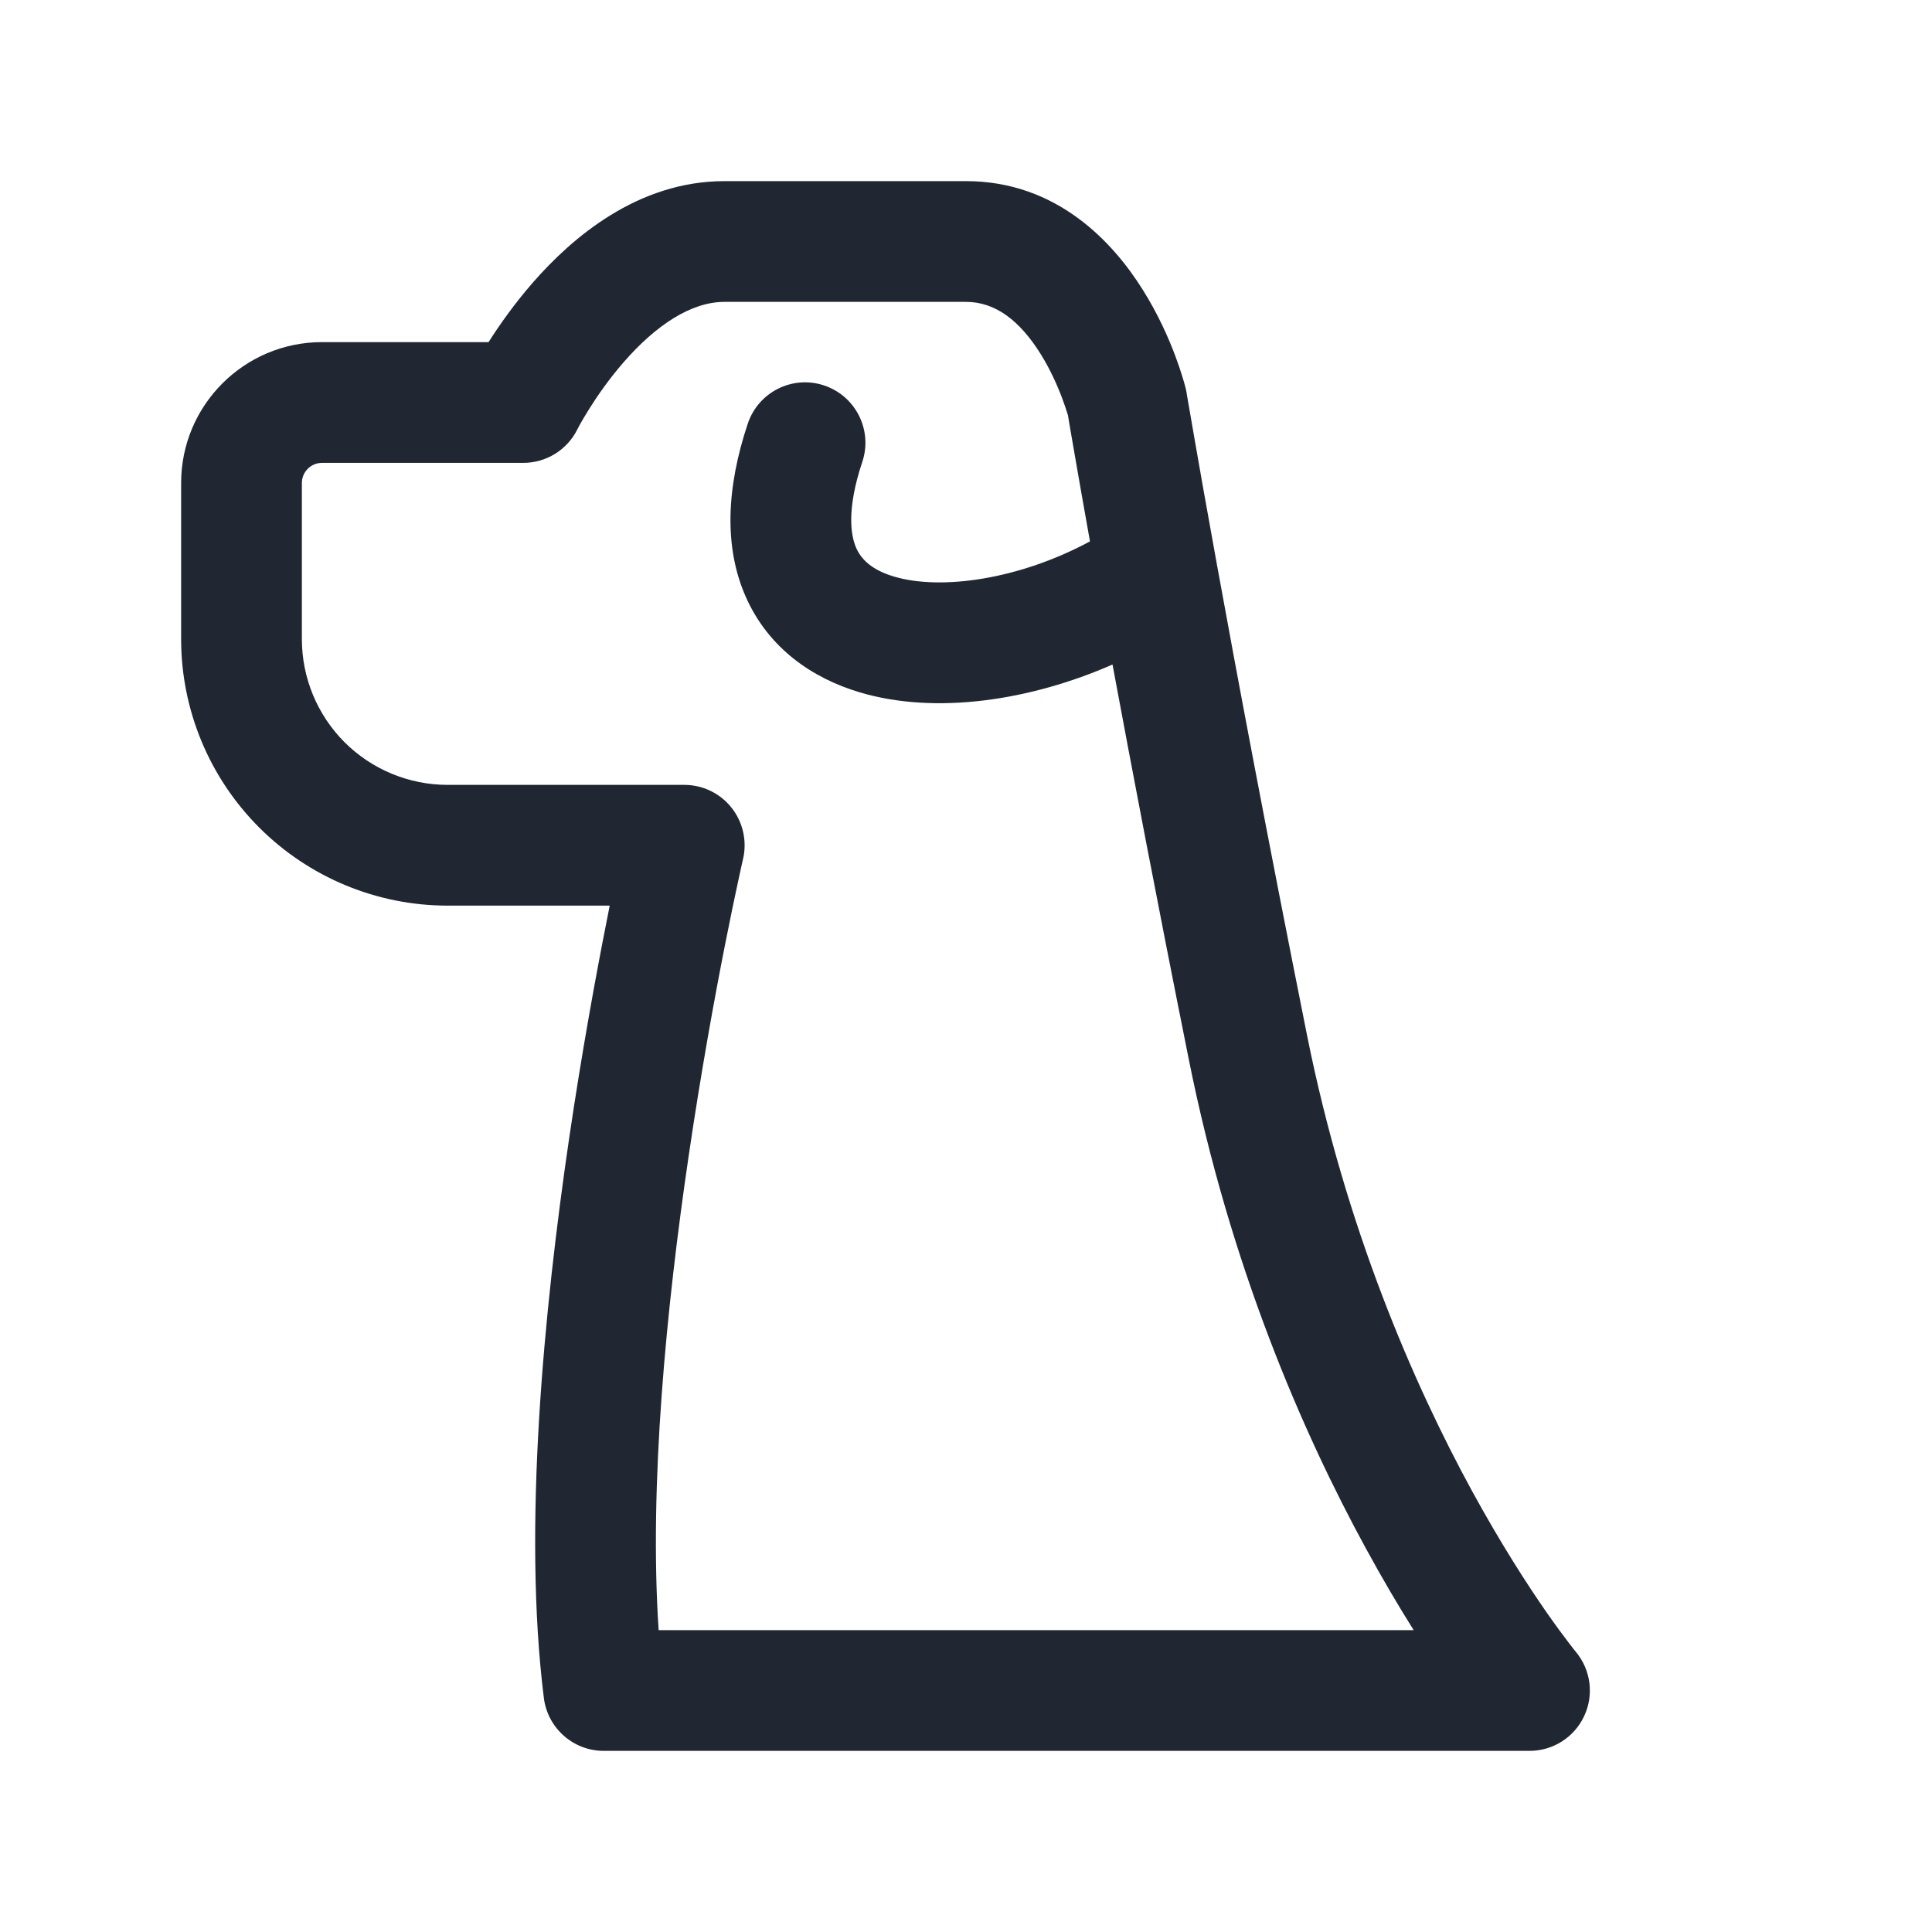 <svg width="24" height="24" viewBox="0 0 24 24" fill="none" xmlns="http://www.w3.org/2000/svg">
<path fill-rule="evenodd" clip-rule="evenodd" d="M14.74 4.877C14.736 4.857 14.732 4.837 14.728 4.818L14.727 4.816L14.726 4.813L14.724 4.804L14.717 4.779C14.711 4.758 14.704 4.73 14.693 4.696C14.673 4.628 14.642 4.535 14.601 4.424C14.519 4.205 14.389 3.907 14.198 3.603C13.831 3.015 13.133 2.25 12 2.25H9C7.915 2.25 7.1 2.961 6.623 3.506C6.387 3.776 6.2 4.044 6.069 4.25H4C3.034 4.25 2.25 5.034 2.25 6V7.939C2.25 8.817 2.599 9.659 3.22 10.28C3.841 10.901 4.683 11.25 5.561 11.25H7.574C7.562 11.309 7.55 11.369 7.538 11.433C7.403 12.114 7.229 13.063 7.07 14.141C6.757 16.275 6.492 18.986 6.756 21.093C6.803 21.468 7.122 21.75 7.5 21.75H19C19.291 21.75 19.556 21.582 19.679 21.318C19.803 21.055 19.762 20.743 19.576 20.52L19.574 20.517L19.557 20.497C19.542 20.477 19.518 20.447 19.486 20.405C19.422 20.322 19.328 20.195 19.209 20.025C18.973 19.685 18.644 19.177 18.283 18.516C17.562 17.193 16.718 15.264 16.235 12.853C15.736 10.358 15.362 8.362 15.113 6.991C14.988 6.305 14.895 5.776 14.833 5.418C14.802 5.24 14.778 5.104 14.763 5.013L14.745 4.91L14.74 4.877ZM6.5 5.75C6.784 5.75 7.044 5.59 7.171 5.336L7.176 5.326C7.181 5.316 7.19 5.3 7.202 5.277C7.227 5.233 7.265 5.166 7.316 5.085C7.418 4.921 7.567 4.706 7.752 4.494C8.15 4.039 8.585 3.75 9 3.75H12C12.367 3.75 12.669 3.985 12.927 4.397C13.049 4.593 13.138 4.795 13.196 4.951C13.225 5.028 13.245 5.09 13.258 5.132L13.267 5.161L13.284 5.265C13.3 5.357 13.323 5.495 13.355 5.675C13.4 5.937 13.462 6.289 13.54 6.725C12.662 7.199 11.692 7.336 11.108 7.163C10.834 7.082 10.701 6.952 10.637 6.809C10.566 6.649 10.516 6.324 10.712 5.737C10.843 5.344 10.63 4.919 10.237 4.788C9.844 4.657 9.42 4.87 9.289 5.263C9.024 6.057 8.99 6.796 9.266 7.418C9.55 8.056 10.095 8.427 10.682 8.601C11.626 8.882 12.801 8.702 13.82 8.255C14.059 9.541 14.373 11.192 14.765 13.147C15.282 15.736 16.188 17.807 16.967 19.234C17.177 19.62 17.379 19.96 17.561 20.25H8.182C8.061 18.452 8.278 16.239 8.555 14.359C8.709 13.312 8.878 12.386 9.009 11.724C9.075 11.392 9.13 11.127 9.17 10.945C9.189 10.854 9.205 10.784 9.215 10.738L9.227 10.685L9.23 10.672L9.231 10.669C9.282 10.446 9.229 10.212 9.087 10.033C8.945 9.854 8.729 9.75 8.5 9.75H5.561C5.08 9.75 4.62 9.559 4.28 9.22C3.941 8.88 3.75 8.42 3.75 7.939V6C3.75 5.862 3.862 5.75 4 5.75H6.5Z" fill="#202733"/>
</svg>
